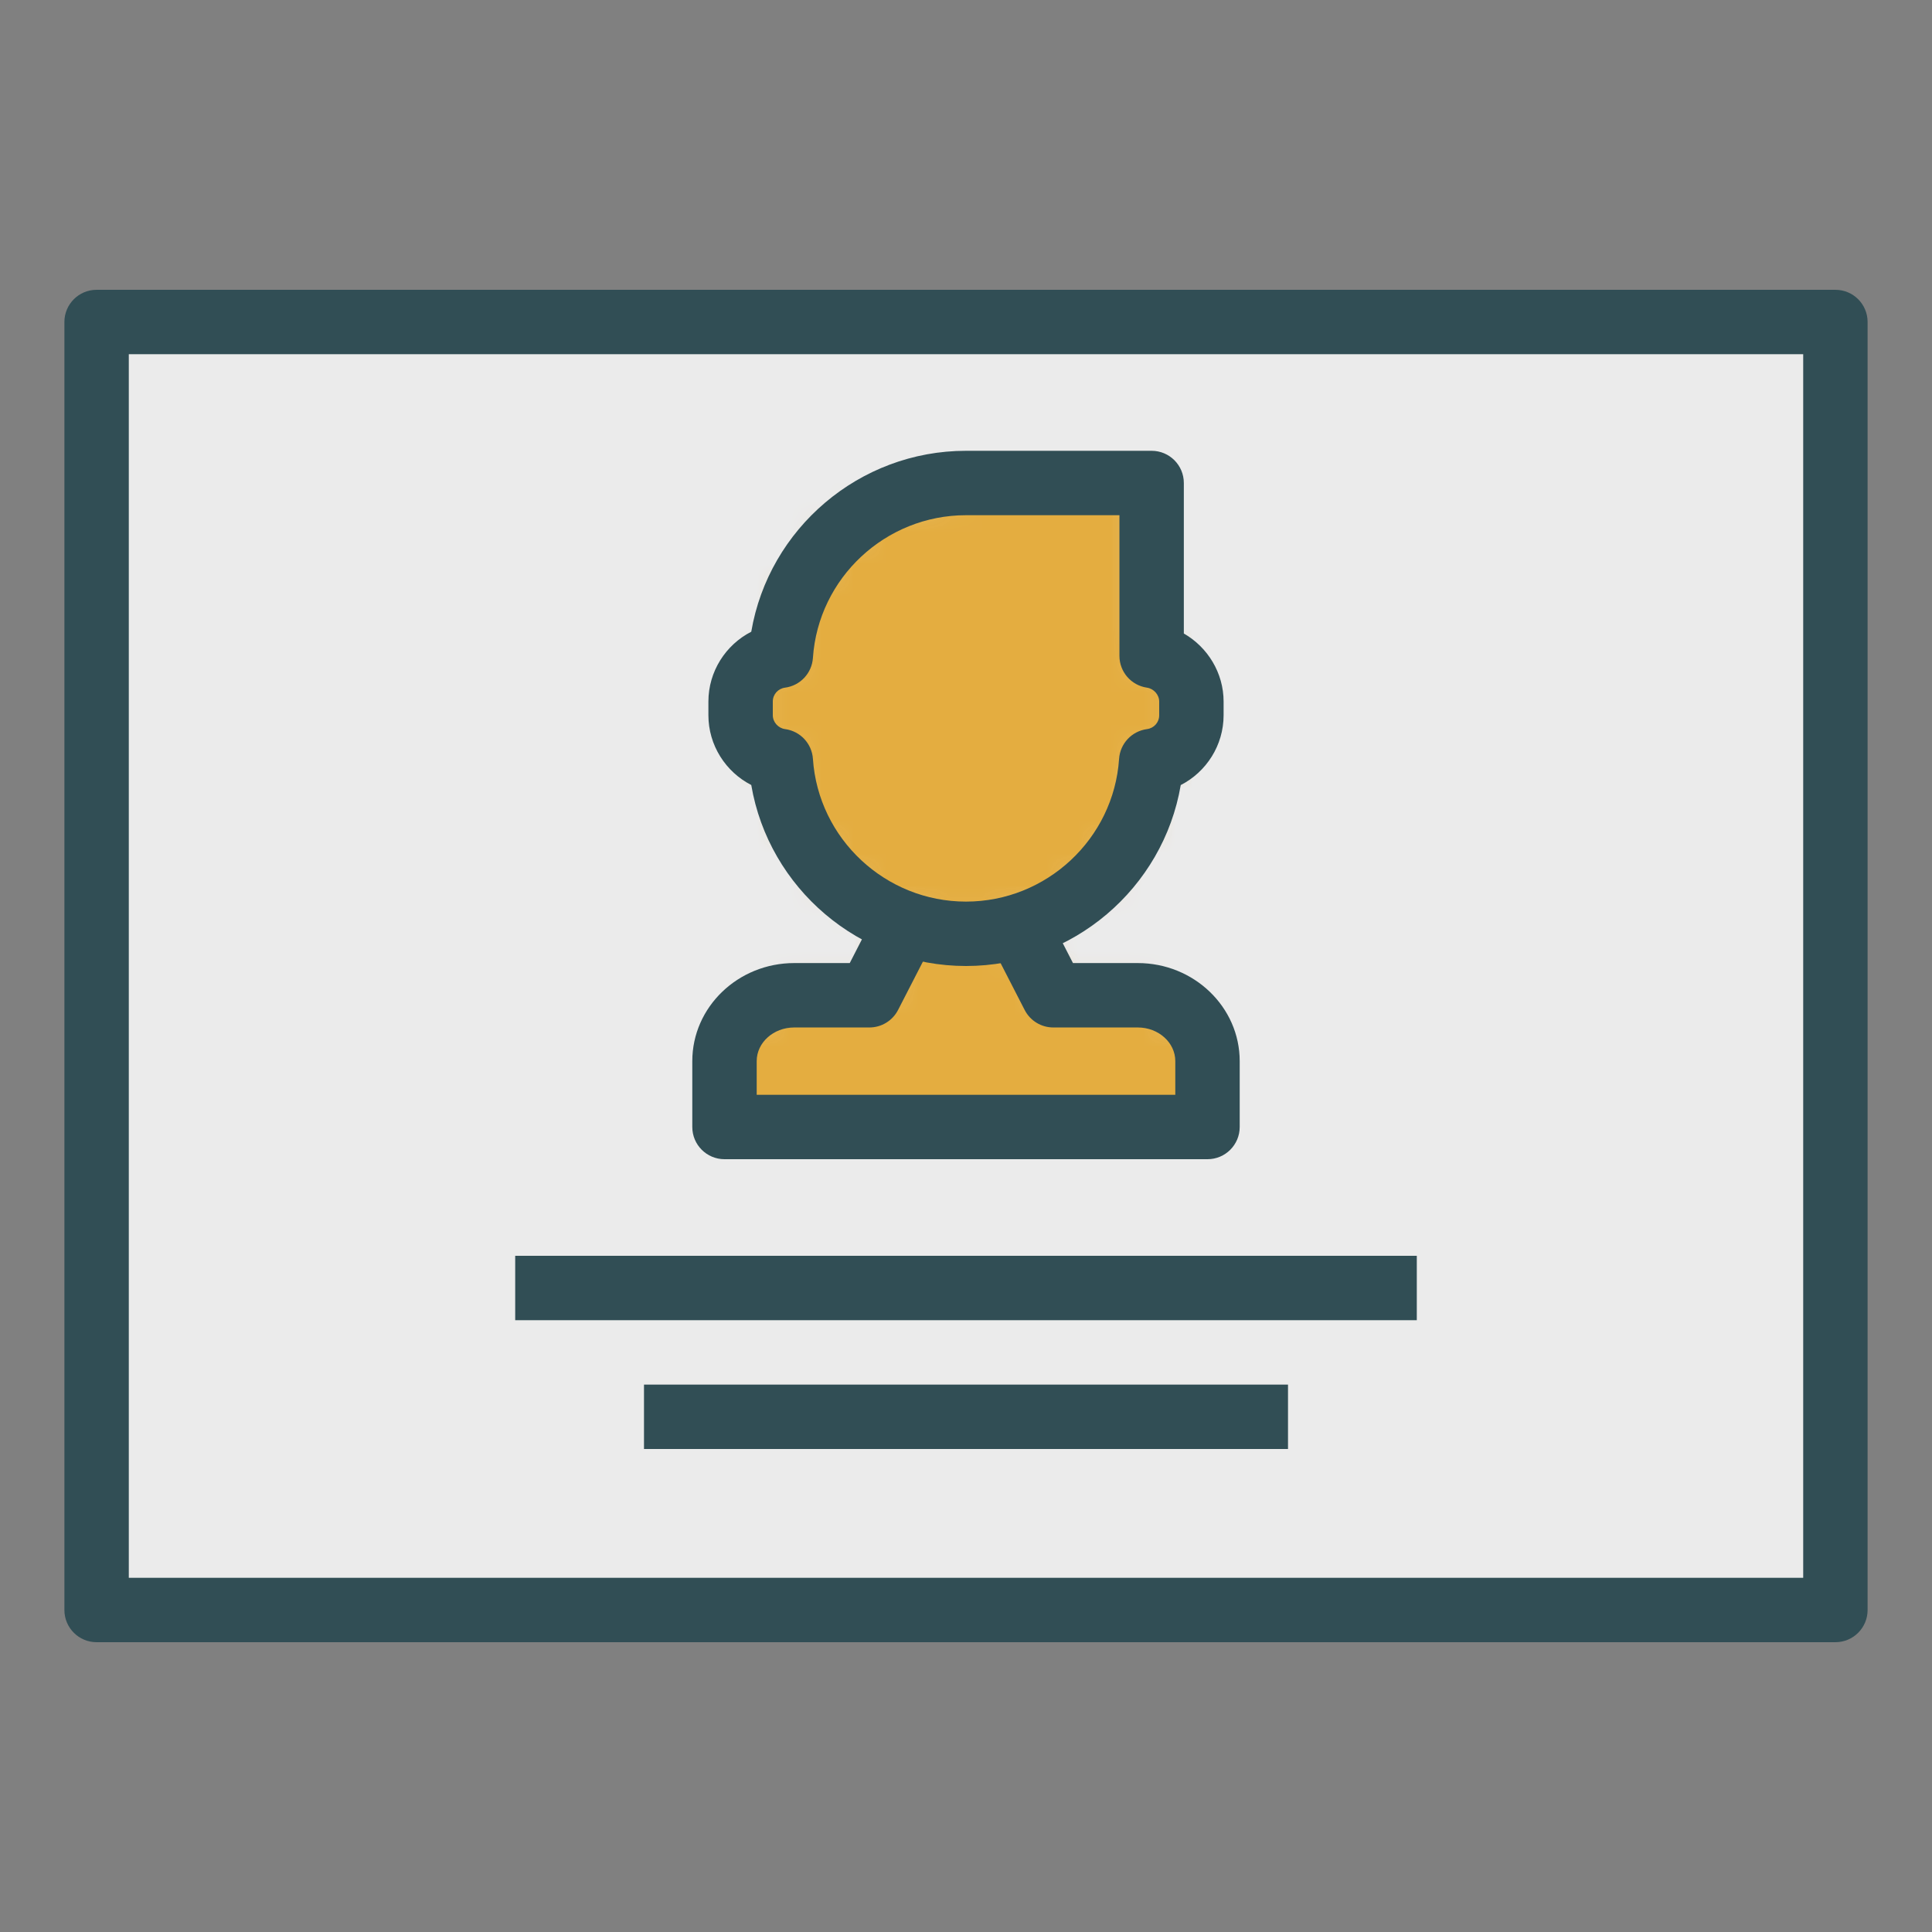 <?xml version="1.0" encoding="UTF-8" standalone="no"?>
<svg width="60px" height="60px" viewBox="0 0 60 60" version="1.1" xmlns="http://www.w3.org/2000/svg" xmlns:xlink="http://www.w3.org/1999/xlink" xmlns:sketch="http://www.bohemiancoding.com/sketch/ns">
    <rect x="0" y="0" width="60" height="60" fill="#808080" stroke="none"/>
    <!-- Generator: Sketch 3.3.3 (12081) - http://www.bohemiancoding.com/sketch -->
    <title>Profile</title>
    <desc>Created with Sketch.</desc>
    <defs>
        <path id="path-1" d="M5.981,0 L5,1.909 L2.665,1.909 C1.467,1.909 0.5,2.825 0.5,3.954 L0.5,6 L15.5,6 L15.5,3.954 C15.5,2.827 14.531,1.909 13.335,1.909 L10.711,1.909 L9.731,0 L5.981,0 Z"></path>
        <path id="path-3" d="M1.248,5.365 C1.449,2.369 3.954,0 7,0 L12.765,0 L12.765,5.368 C13.463,5.468 14,6.073 14,6.788 L14,7.212 C14,7.94 13.46,8.541 12.752,8.634 C12.551,11.631 10.046,14 7,14 C3.947,14 1.449,11.625 1.248,8.634 C0.544,8.539 0,7.932 0,7.212 L0,6.788 C0,6.06 0.539,5.459 1.248,5.365 L1.248,5.365 Z"></path>
    </defs>
    <g id="outlined" stroke="none" stroke-width="1" fill="none" fill-rule="evenodd" sketch:type="MSPage">
        <g id="Interface_sliced" sketch:type="MSLayerGroup" transform="translate(0, -2160)">
            <g id="Imported-Layers" transform="translate(2, 4)">
                <path d="M1,2166 L55,2166 L55,2206 L1,2206 L1,2166 Z" id="Fill-1892" fill="#EBEBEB" sketch:type="MSShapeGroup"></path>
                <path d="M55,2207 L1,2207 C0.448,2207 0,2206.553 0,2206 L0,2166 C0,2165.447 0.448,2165 1,2165 L55,2165 C55.552,2165 56,2165.447 56,2166 L56,2206 C56,2206.553 55.552,2207 55,2207 L55,2207 Z M2,2205 L54,2205 L54,2167 L2,2167 L2,2205 Z" id="Fill-1894" fill="#314E55" sketch:type="MSShapeGroup"></path>
                <g id="Group-1897" transform="translate(20, 2185)">
                    <mask id="mask-2" sketch:name="Clip 1896" fill="white">
                        <use xlink:href="#path-1"></use>
                    </mask>
                    <g id="Clip-1896"></g>
                    <path d="M0.5,0 L15.5,0 L15.5,6 L0.5,6 L0.5,0 Z" id="Fill-1895" fill="#E4AD40" sketch:type="MSShapeGroup" mask="url(#mask-2)"></path>
                </g>
                <path d="M35.5,2192 L20.5,2192 C19.948,2192 19.5,2191.553 19.5,2191 L19.5,2188.954 C19.5,2187.275 20.92,2185.909 22.665,2185.909 L24.39,2185.909 L25.091,2184.543 C25.344,2184.052 25.946,2183.857 26.438,2184.11 C26.929,2184.363 27.123,2184.966 26.871,2185.457 L25.89,2187.366 C25.718,2187.699 25.375,2187.909 25,2187.909 L22.665,2187.909 C22.022,2187.909 21.5,2188.378 21.5,2188.954 L21.5,2190 L34.5,2190 L34.5,2188.954 C34.5,2188.378 33.977,2187.909 33.335,2187.909 L30.711,2187.909 C30.336,2187.909 29.993,2187.699 29.822,2187.366 L28.841,2185.457 C28.589,2184.966 28.783,2184.362 29.274,2184.11 C29.766,2183.857 30.368,2184.052 30.621,2184.543 L31.322,2185.909 L33.335,2185.909 C35.08,2185.909 36.5,2187.275 36.5,2188.954 L36.5,2191 C36.5,2191.553 36.052,2192 35.5,2192" id="Fill-1898" fill="#314E55" sketch:type="MSShapeGroup"></path>
                <g id="Group-1901" transform="translate(21, 2171)">
                    <mask id="mask-4" sketch:name="Clip 1900" fill="white">
                        <use xlink:href="#path-3"></use>
                    </mask>
                    <g id="Clip-1900"></g>
                    <path d="M0,0 L14,0 L14,14 L0,14 L0,0 Z" id="Fill-1899" fill="#E4AD40" sketch:type="MSShapeGroup" mask="url(#mask-4)"></path>
                </g>
                <path d="M28,2186 C24.683,2186 21.875,2183.581 21.331,2180.379 C20.536,2179.972 20,2179.144 20,2178.212 L20,2177.788 C20,2176.854 20.536,2176.026 21.331,2175.619 C21.876,2172.418 24.683,2170 28,2170 L33.765,2170 C34.317,2170 34.765,2170.447 34.765,2171 L34.765,2175.674 C35.506,2176.099 36,2176.898 36,2177.788 L36,2178.212 C36,2179.146 35.464,2179.974 34.669,2180.381 C34.124,2183.582 31.317,2186 28,2186 L28,2186 Z M28,2172 C25.501,2172 23.413,2173.947 23.246,2176.432 C23.214,2176.907 22.852,2177.294 22.379,2177.356 C22.16,2177.386 22,2177.567 22,2177.788 L22,2178.212 C22,2178.425 22.167,2178.614 22.382,2178.643 C22.853,2178.706 23.214,2179.093 23.246,2179.566 C23.413,2182.053 25.501,2184 28,2184 C30.499,2184 32.587,2182.053 32.754,2179.568 C32.786,2179.093 33.148,2178.706 33.621,2178.643 C33.84,2178.614 34,2178.433 34,2178.212 L34,2177.788 C34,2177.577 33.833,2177.388 33.621,2177.356 C33.129,2177.285 32.765,2176.864 32.765,2176.367 L32.765,2172 L28,2172 L28,2172 Z" id="Fill-1902" fill="#314E55" sketch:type="MSShapeGroup"></path>
                <path d="M14,2195 L42,2195 L42,2197 L14,2197 L14,2195 Z" id="Fill-1903" fill="#314E55" sketch:type="MSShapeGroup"></path>
                <path d="M18,2199 L38,2199 L38,2201 L18,2201 L18,2199 Z" id="Fill-1904" fill="#314E55" sketch:type="MSShapeGroup"></path>
            </g>
        </g>
    </g>
</svg>